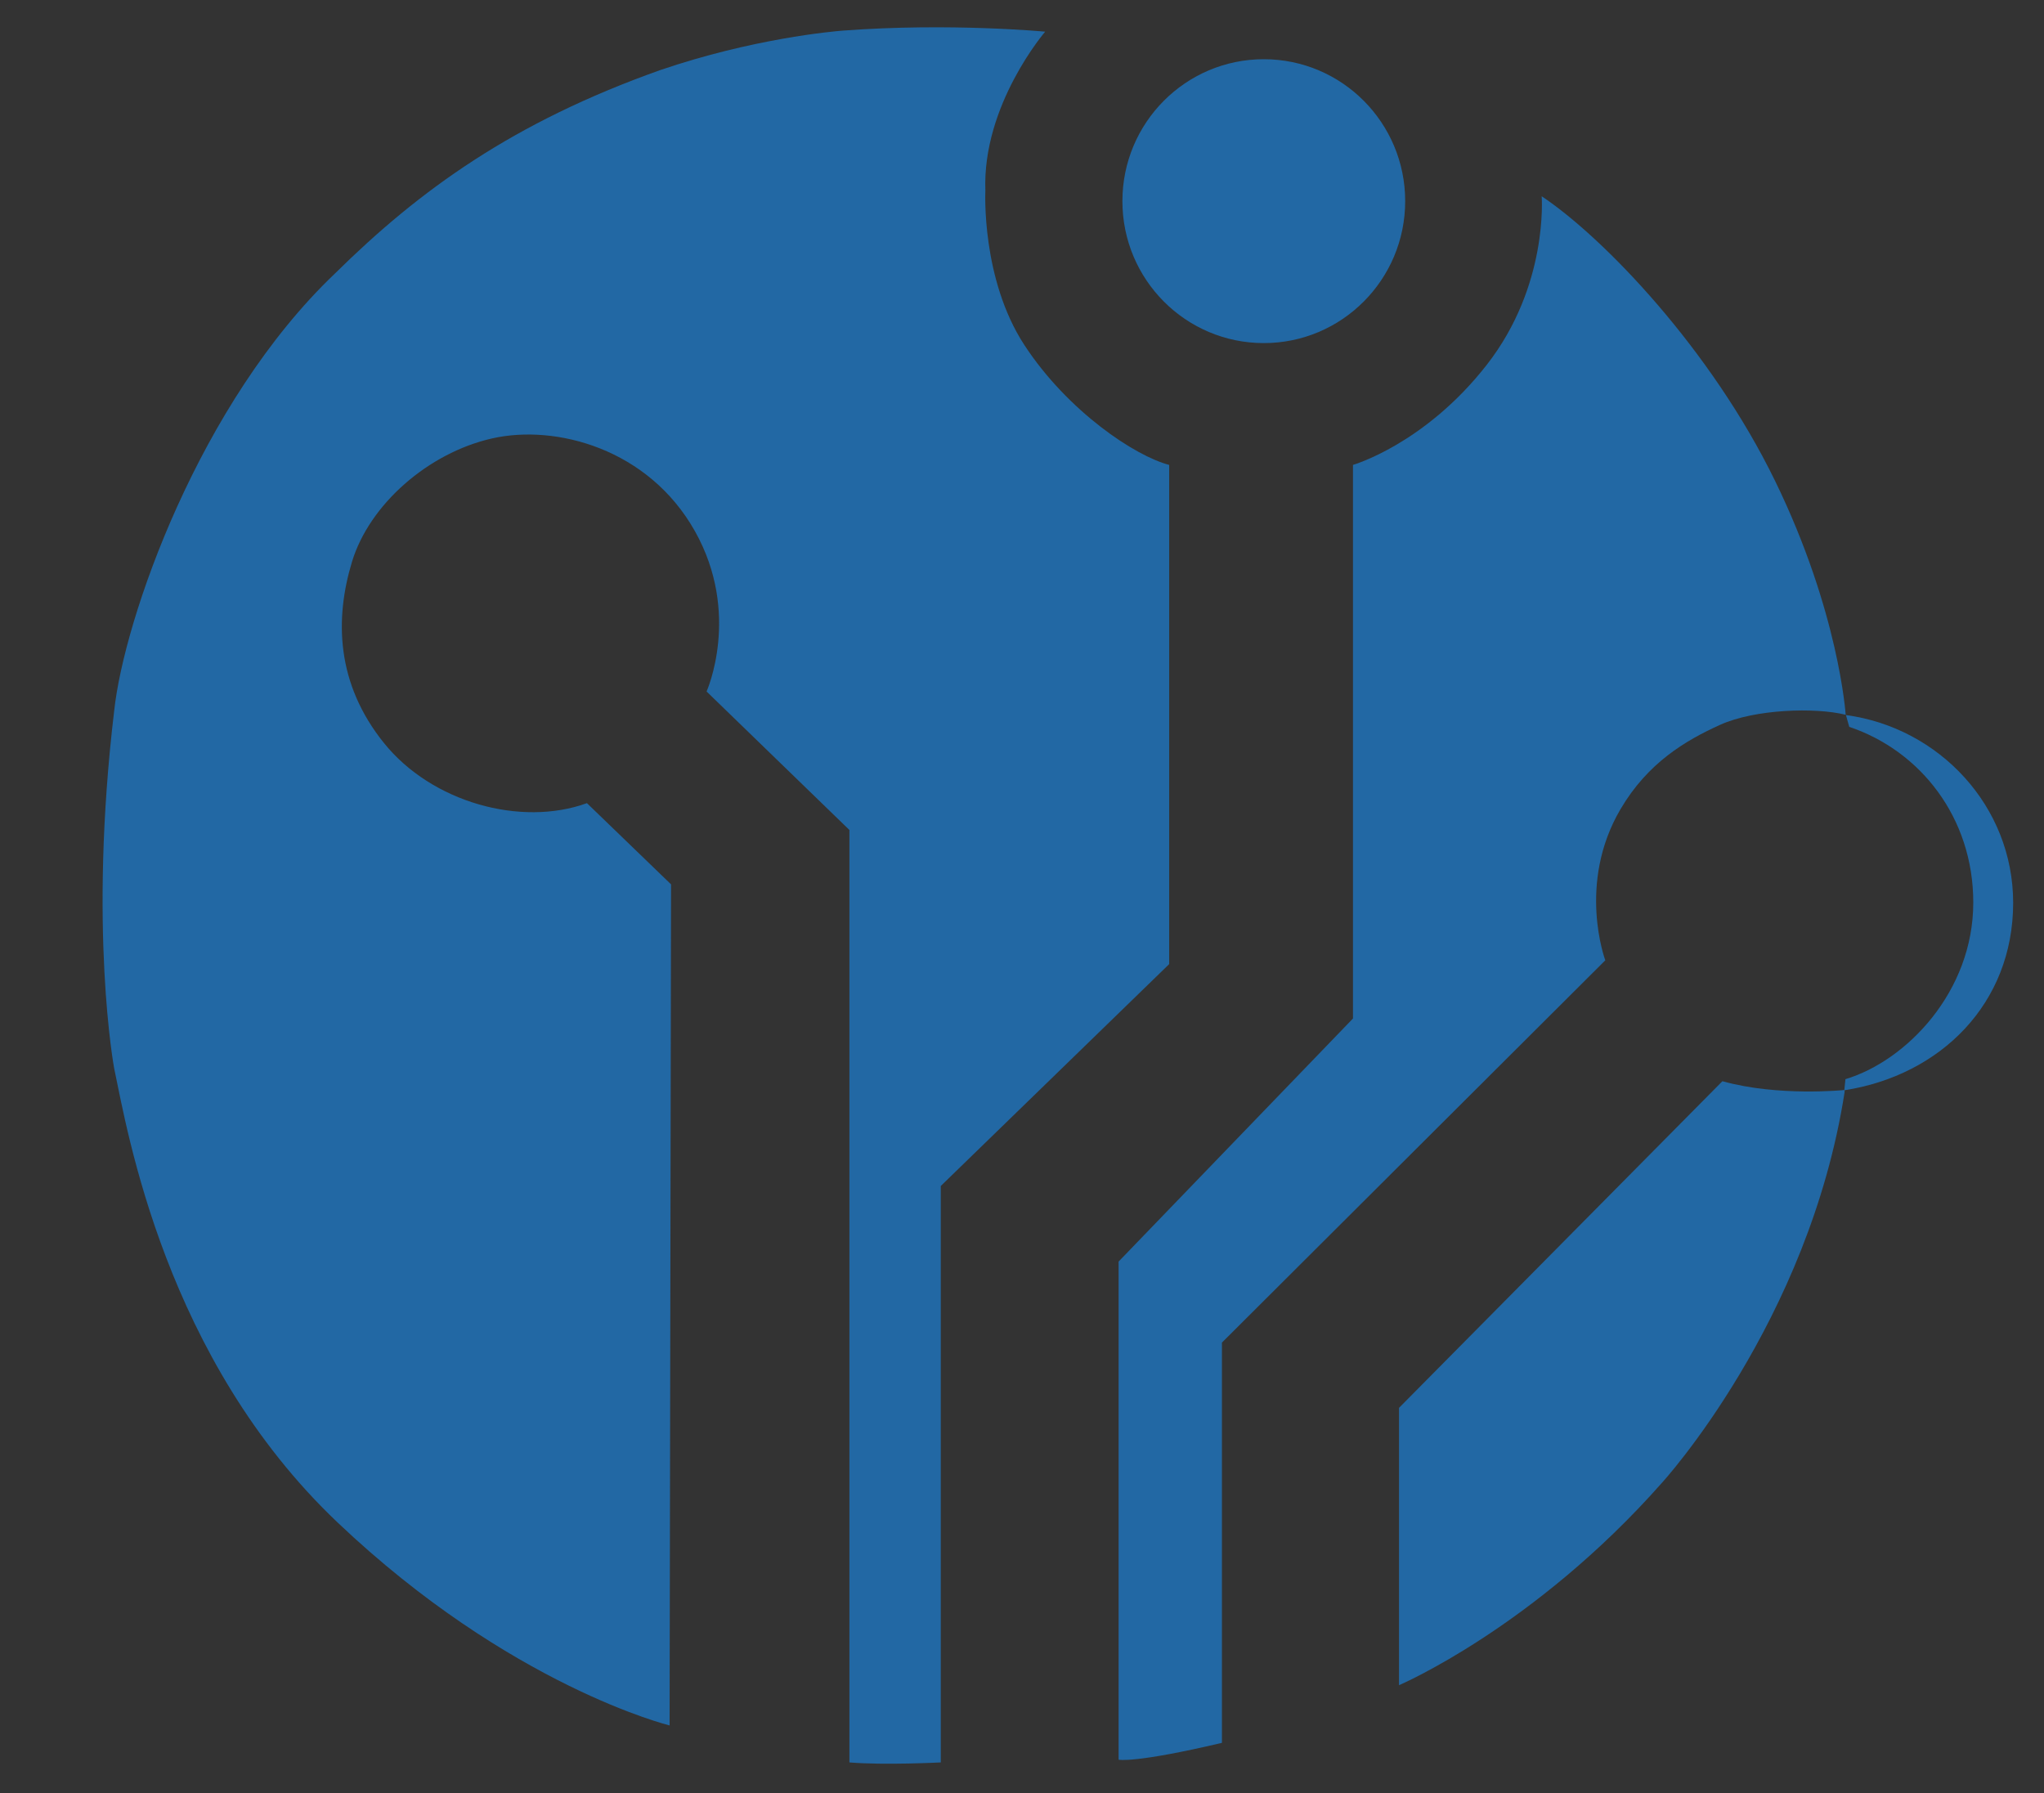 <svg width="781.813" height="685.813" xmlns="http://www.w3.org/2000/svg" xmlns:undefined="http://sodipodi.sourceforge.net/DTD/sodipodi-0.dtd" version="1.1">
 <rect width="100%" height="100%" fill="#333333" stroke="none"/>
 <defs id="defs6">
  <clipPath id="clipPath16" clipPathUnits="userSpaceOnUse">
   <path id="path14" d="m0,1133.86l1133.86,0l0,-1133.86l-1133.86,0l0,1133.86z"/>
  </clipPath>
 </defs>
 <g>
  <title>Layer 1</title>
  <path id="svg_5" d="m1567.279,376.86l0.569,0l0.176,-0.541l0.176,0.541l0.569,0l-0.46,0.334l0.176,0.541l-0.46,-0.334l-0.46,0.334l0.176,-0.541l-0.46,-0.334z" stroke="#000" fill="#ffffff"/>
  <path id="svg_6" d="m2591.761,406.341l0.569,0l0.176,-0.541l0.176,0.541l0.569,0l-0.46,0.334l0.176,0.541l-0.46,-0.334l-0.46,0.334l0.176,-0.541l-0.46,-0.334z" stroke="#000" fill="#ffffff"/>
  <path id="svg_7" d="m3022.928,347.378l0.569,0l0.176,-0.541l0.176,0.541l0.569,0l-0.46,0.334l0.176,0.541l-0.46,-0.334l-0.46,0.334l0.176,-0.541l-0.46,-0.334z" stroke="#000" fill="#ffffff"/>
  <path id="svg_8" d="m3546.224,306.841l0.569,0l0.176,-0.541l0.176,0.541l0.569,0l-0.46,0.334l0.176,0.541l-0.46,-0.334l-0.46,0.334l0.176,-0.541l-0.46,-0.334z" stroke="#000" fill="#ffffff"/>
  <path id="svg_9" d="m3118.743,52.564l0.569,0l0.176,-0.541l0.176,0.541l0.569,0l-0.46,0.334l0.176,0.541l-0.46,-0.334l-0.46,0.334l0.176,-0.541l-0.46,-0.334z" stroke="#000" fill="#ffffff"/>
  <path id="svg_11" d="m3177.706,152.064l0.569,0l0.176,-0.541l0.176,0.541l0.569,0l-0.46,0.334l0.176,0.541l-0.46,-0.334l-0.46,0.334l0.176,-0.541l-0.46,-0.334z" stroke="#000" fill="#ffffff"/>
  <path id="svg_12" d="m911.316,667.99l0.569,0l0.176,-0.541l0.176,0.541l0.569,0l-0.46,0.334l0.176,0.541l-0.46,-0.334l-0.46,0.334l0.176,-0.541l-0.46,-0.334z" stroke="#000" fill="#ffffff"/>
  <path id="svg_13" d="m3011.873,712.212l0.569,0l0.176,-0.541l0.176,0.541l0.569,0l-0.46,0.334l0.176,0.541l-0.46,-0.334l-0.46,0.334l0.176,-0.541l-0.46,-0.334z" stroke="#000" fill="#ffffff"/>
  <g id="svg_2">
   <g transform="matrix(1.734, 0, 0, -1.734, -84.469, 1920.67)" id="g38">
    <path fill-rule="nonzero" fill="#ffffff" id="path40" d="m380.309,469.563c-23.125,-0.011 -31.875,18.25 -31.875,43c0,25.125 10.125,43 31.875,43c23.5,0 31.875,-18.125 31.875,-43c0,-25.125 -7.863,-42.989 -31.875,-43m-0.168,120.25c-43.957,0 -77.043,-23.5 -77.042,-77.125c0.002,-45.126 24.585,-76.625 77.043,-76.625c57.292,0 77.042,34.307 77.042,76.625c0,49.875 -28.751,77.125 -77.043,77.125"/>
   </g>
   <g transform="matrix(1.734, 0, 0, -1.734, -84.469, 1920.67)" id="g42">
    <path fill-rule="nonzero" fill="#ffffff" id="path44" d="m634.809,469.563c-23.125,-0.011 -31.875,18.25 -31.875,43c0,25.125 10.125,43 31.875,43c23.5,0 31.875,-18.125 31.875,-43c0,-25.125 -7.863,-42.989 -31.875,-43m-0.168,120.25c-43.957,0 -77.043,-23.5 -77.042,-77.125c0.002,-45.126 24.585,-76.625 77.043,-76.625c57.292,0 77.042,34.307 77.042,76.625c0,49.875 -28.751,77.125 -77.043,77.125"/>
   </g>
   <g transform="matrix(1.734, 0, 0, -1.734, -84.469, 1920.67)" id="g46">
    <path fill-rule="nonzero" fill="#ffffff" id="path48" d="m918.309,469.563c-23.125,-0.011 -31.875,18.25 -31.875,43c0,25.125 10.125,43 31.875,43c23.5,0 31.875,-18.125 31.875,-43c0,-25.125 -7.863,-42.989 -31.875,-43m-0.168,120.25c-43.957,0 -77.043,-23.5 -77.042,-77.125c0.001,-45.126 24.585,-76.625 77.042,-76.625c57.293,0 77.043,34.307 77.043,76.625c0,49.875 -28.751,77.125 -77.043,77.125"/>
   </g>
   <g transform="matrix(1.734, 0, 0, -1.734, -84.469, 1920.67)" id="g50">
    <path fill-rule="nonzero" fill="#ffffff" id="path52" d="m437.934,553.298c0,-1.096 0.888,-1.984 1.984,-1.984l135.782,0c1.096,0 1.984,0.888 1.984,1.984l0,32.031c0,1.096 -0.888,1.985 -1.984,1.985l-135.782,0c-1.096,0 -1.984,-0.889 -1.984,-1.985l0,-32.031z"/>
   </g>
   <g transform="matrix(1.734, 0, 0, -1.734, -84.469, 1920.67)" id="g54">
    <path fill-rule="nonzero" fill="#ffffff" id="path56" d="m530.934,557.063c0,1.657 -1.343,3 -3,3l-40,0c-1.657,0 -3,-1.343 -3,-3l0,-116.479c0,-1.657 1.343,-3 3,-3l40,0c1.657,0 3,1.343 3,3l0,116.479z"/>
   </g>
   <g transform="matrix(1.734, 0, 0, -1.734, -84.469, 1920.67)" id="g58">
    <path fill-rule="nonzero" fill="#ffffff" id="path60" d="m866.393,438.813c-0.333,0.459 -55.209,90.583 -55.209,90.583c0,0 -0.656,0.667 -0.625,1.542c0.031,0.875 0.844,2 1.156,2.313c0.313,0.312 51.386,52.812 51.386,52.812c0,0 0.989,0.969 -0.042,0.938c-1.031,-0.032 -59.437,0 -59.437,0l-46.938,-54.938c0,0 -0.666,-0.895 -1.333,-0.916c-0.667,-0.021 -0.667,1.125 -0.667,1.208l0,53.958c0,0.553 -0.447,1 -1,1l-43.513,0c-0.552,0 -1,-0.447 -1,-1l0,-147.25c0,-0.553 0.448,-1 1,-1l43.513,0c0.553,0 1,0.447 1,1l0,36.167l23.291,23.5c0,0 0.751,1 1.709,0.75c0.958,-0.25 1.166,-1.667 1.166,-1.667l30.334,-59.75l54.501,0c0,0 1.041,0.291 0.708,0.75"/>
   </g>
   <g transform="matrix(1.734, 0, 0, -1.734, -84.469, 1920.67)" id="g62">
    <path fill-rule="nonzero" fill="#ffffff" id="path64" d="m1133.934,587.563l-40.25,0c-0.553,0 -1,-0.447 -1,-1l0,-78.531c-0.176,-0.074 -0.352,-0.128 -0.524,-0.134c-1.878,-0.063 -3.194,0.872 -3.194,0.872l-53.827,78.015c-0.059,0.25 -0.203,0.457 -0.411,0.595l-0.169,0.246l0,-0.138c-0.116,0.047 -0.242,0.075 -0.375,0.075l-40.25,0c-0.553,0 -1,-0.447 -1,-1l0,-148c0,-0.553 0.447,-1 1,-1l40.25,0c0.553,0 1,0.447 1,1l0,79.028c0.066,0.013 0.133,0.033 0.198,0.034c1.885,0.063 3.204,-0.875 3.204,-0.875l54.159,-78.488c0.06,-0.188 0.171,-0.345 0.322,-0.468l0.117,-0.169l0,0.091c0.149,-0.089 0.313,-0.153 0.5,-0.153l40.25,0c0.553,0 1,0.447 1,1l0,148c0,0.553 -0.447,1 -1,1"/>
   </g>
  </g>
  <g id="svg_3">
   <g transform="matrix(0.832, 0, 0, -0.832, 4.188, 1032.73)" id="g18">
    <path fill-rule="nonzero" fill="#2268a4" id="path20" d="m302.799,448.035c0,0 -73.333,18 -152.667,93.333c-79.333,75.333 -96.595,180.001 -102.666,208.667c0,0 -12.001,64 0,164.5c4.5,42 39,141.5 101.5,201c39,38.5 82,69.5 149.5,93.5c42.5,14.5 79.181,17.794 84.167,18.167c49.167,3.666 92.833,-0.5 92.833,-0.5c0,0 -29,-33.667 -27.5,-73.167c0,0 -2,-40.5 18,-71c20,-30.5 51,-51 66.5,-55l0,-229.5l-105,-102l0,-265c0,0 -26,-1.333 -42,0l0,428.666l-65.666,63.667c0,0 16,35.667 -5.334,73.667c-21.333,38 -64,49.333 -93.333,42.666c-29.333,-6.666 -56.333,-30.333 -64.333,-56.666c-8,-26.334 -7.334,-56 14.666,-83.334c22,-27.333 63.001,-38.666 93.334,-27.666l38.666,-37.334l-0.667,-386.666z"/>
   </g>
   <g transform="matrix(0.832, 0, 0, -0.832, 4.188, 1032.73)" id="g22">
    <path fill-rule="nonzero" fill="#2268a4" id="path24" d="m640.966,1148.785c0,-36.037 -29.102,-65.25 -65,-65.25c-35.898,0 -65,29.213 -65,65.25c0,36.037 29.102,65.25 65,65.25c35.898,0 65,-29.213 65,-65.25"/>
   </g>
   <g transform="matrix(0.832, 0, 0, -0.832, 4.188, 1032.73)" id="g26">
    <path fill-rule="nonzero" fill="#2268a4" id="path28" d="m703.716,1151.035c0,0 3.25,-41 -25.25,-77.5c-28.5,-36.5 -61.5,-46 -61.5,-46l0,-254.5l-107.75,-111.75l0,-229c0,0 7.25,-1.75 47.5,7.75l0,184l176.25,175.75c0,0 -13.174,35.205 7,69.5c12.5,21.25 29.75,31.5 45.75,38.75c16,7.25 43.875,8.125 57.75,4.625c0,0 -3,47.125 -32.5,107.625c-29.5,60.5 -78.75,111.75 -107.25,130.75"/>
   </g>
   <g transform="matrix(0.832, 0, 0, -0.832, 4.188, 1032.73)" id="g30">
    <path fill-rule="nonzero" fill="#2268a4" id="path32" d="m845.126,907.102c32.59,-10.942 57.007,-41.64 57.007,-80.733c0,-41.085 -30.792,-72.834 -58.774,-81.228l-0.518,-5.106c44.25,6.875 77.625,39.853 77.625,86.167c0,44.538 -34.125,80.583 -76.875,86.333l1.535,-5.433z"/>
   </g>
   <g transform="matrix(0.832, 0, 0, -0.832, 4.188, 1032.73)" id="g34">
    <path fill-rule="nonzero" fill="#2268a4" id="path36" d="m786.799,744.202l-148.667,-150.167l0,-127.5c0,0 62.084,26.5 120.834,93c0,0 67.5,73.64 84,179.57l0,1.055c0,0 -30.334,-3.166 -56.167,4.042"/>
   </g>
  </g>
 </g>
</svg>